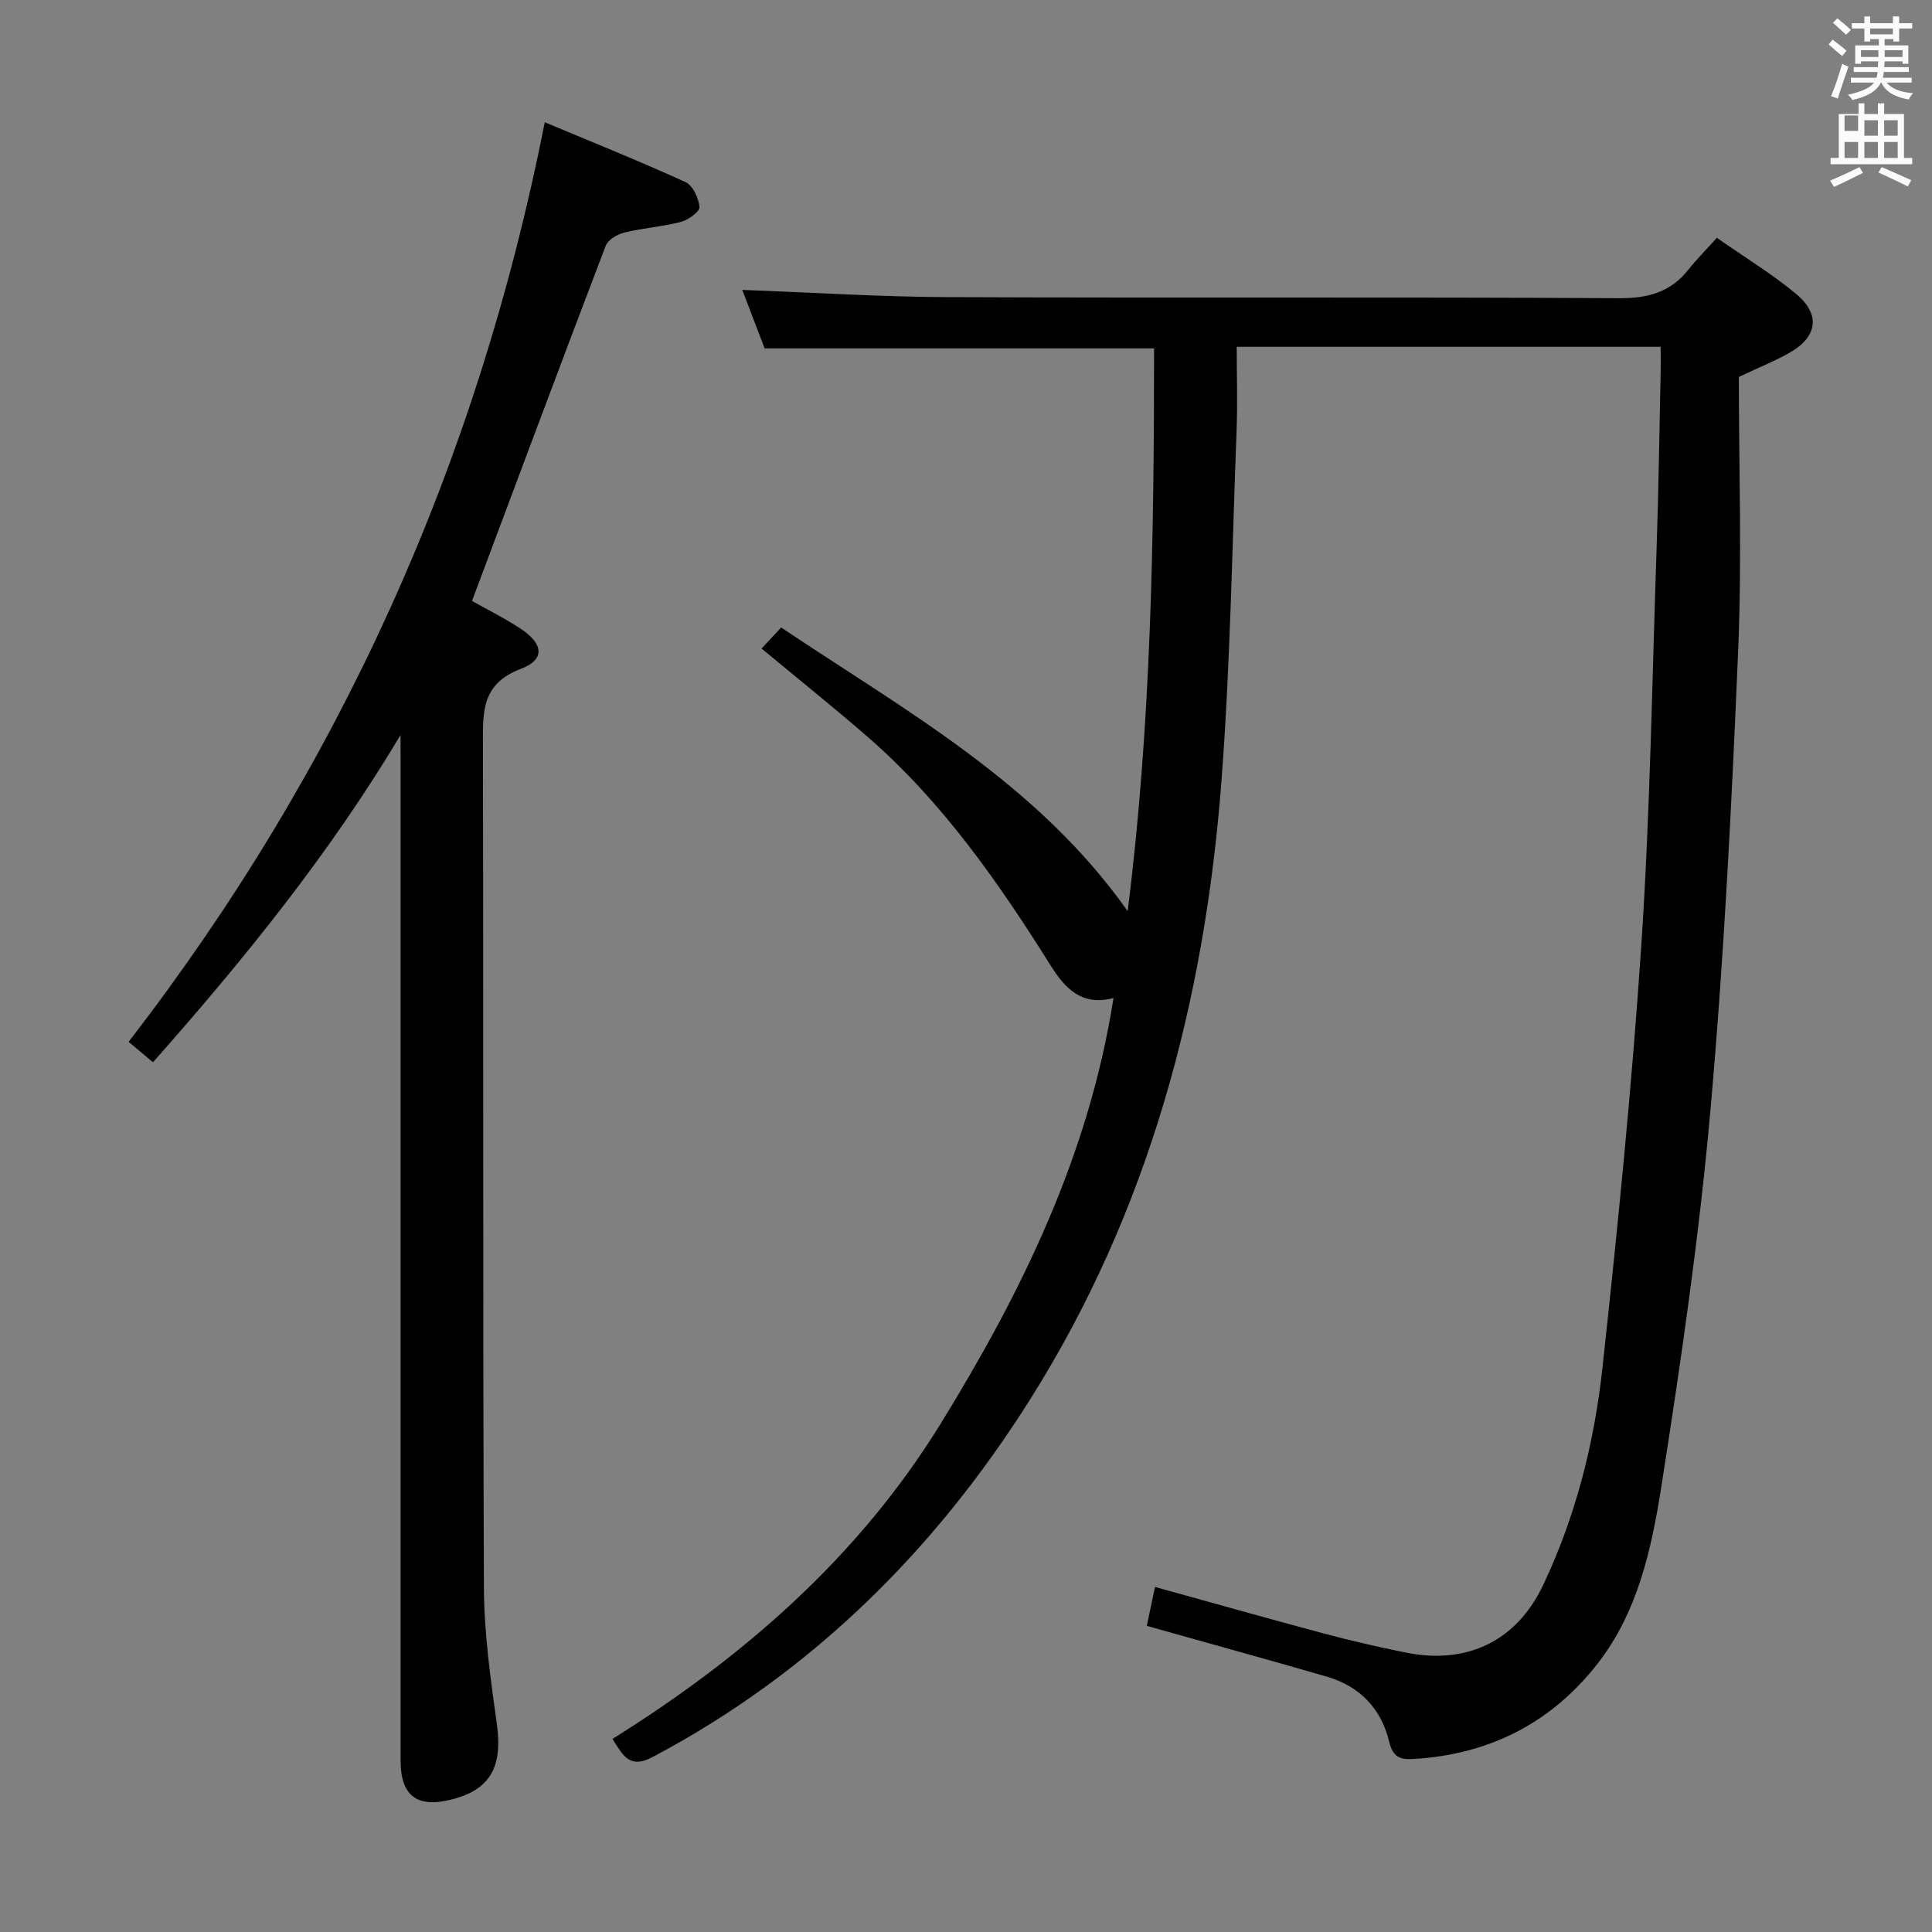 <svg enable-background="new 0 0 400 400" viewBox="0 0 400 400" xmlns="http://www.w3.org/2000/svg"><rect x="0" y="0" width="400" height="400" fill="#808080" stroke="none"/><path d="m378.6 9.2.8-1c.9.7 1.9 1.4 2.9 2.3l-.9 1.1c-1.1-.9-2-1.7-2.8-2.4zm.5 10.7c.9-2.1 1.6-4.3 2.3-6.7.4.2.8.4 1.3.6-.7 2.1-1.5 4.3-2.2 6.6zm.4-15.2.9-.9c1 .8 2 1.6 2.8 2.4l-1 1c-1-.9-1.9-1.8-2.7-2.5zm12.5-1.3h1.2v1.4h2.7v1.1h-2.7v2.7h-1.2v-.5h-1.8v1.3h4.9v3.8h-1.2v-.5h-3.7c0 .4-.1.9-.1 1.2h5.1v1h-5.2c0 .5-.1.9-.2 1.2h6v1h-5.2c1.1 1.3 2.9 2 5.5 2.2-.4.4-.7.8-.9 1.3-2.9-.5-4.8-1.6-5.7-3.5h-.1c-.8 1.7-2.7 2.9-5.9 3.6-.2-.4-.6-.8-.9-1.1 2.8-.6 4.6-1.4 5.4-2.5h-4.8v-1h5.3c.1-.3.2-.7.2-1.2h-4.9v-1h5c0-.4 0-.8.1-1.2h-3.6v.5h-1.2v-3.8h4.9v-1.3h-1.8v.5h-1.2v-2.7h-2.6v-1.1h2.6v-1.4h1.2v1.4h4.7v-1.4zm-6.7 8.4h3.6c0-.4 0-.9 0-1.4h-3.6zm1.9-4.7h4.7v-1.2h-4.7zm6.7 3.3h-3.7v1.4h3.7z" fill="#fafbfa"/><path d="m384.7 21.4h1.3v2.2h2.8v-2.2h1.3v2.2h4.1v9.1h1.7v1.3h-16.9v-1.3h1.7v-9.1h4.1v-2.2zm.3 13.2.7 1.2c-1.8.9-3.8 1.9-6 2.9-.2-.4-.5-.8-.8-1.3 2.4-1 4.4-2 6.1-2.8zm-3.1-7.5h2.8v-3.2h-2.8v4.2zm0 5.6h2.8v-3.3h-2.8zm4.1-4.6h2.8v-3.2h-2.8zm0 4.6h2.8v-3.3h-2.8zm3.6 1.9c2.1.9 4.1 1.8 6.1 2.7l-.7 1.3c-2.2-1.1-4.2-2-6.1-2.9zm3.3-9.7h-2.8v3.2h2.8zm-2.8 7.8h2.8v-3.3h-2.8z" fill="#fafbfa"/><g fill="#010000"><path d="m237.43 336.62c.63-2.99 1.13-5.37 1.7-8.06 11.98 3.31 23.45 6.56 34.97 9.64 5.61 1.5 11.27 2.8 16.96 3.95 12.65 2.55 22.91-2.36 28.42-13.96 6.76-14.24 10.6-29.45 12.29-44.99 3.18-29.23 6.12-58.52 8.07-87.85 1.8-27.22 2.21-54.52 3.14-81.79.41-12.14.58-24.29.84-36.44.04-1.65 0-3.29 0-5.32-29.28 0-58.18 0-87.77 0 0 5.86.19 11.63-.03 17.38-.92 24.1-1.29 48.25-3.11 72.28-3.45 45.67-14.99 89.17-39.61 128.24-19.65 31.18-45.19 56.59-78.13 74.05-4.75 2.52-6.09-.09-8.36-3.73 27.18-16.97 50.96-37.7 67.97-65.3 16.74-27.18 30.67-55.54 35.76-88.09-6.52 1.73-10.01-1.95-12.97-6.66-10.83-17.25-22.41-33.92-37.92-47.4-7.13-6.19-14.51-12.09-21.98-18.3 1.21-1.29 2.32-2.48 4.06-4.35 25.72 17.23 53.04 32.21 71.74 58.72 4.9-38.79 5.46-77.61 5.47-116.51-26.86 0-53.42 0-80.63 0-1.41-3.69-3.09-8.09-4.63-12.11 14.41.53 28.47 1.44 42.54 1.5 46.33.19 92.67-.05 139 .22 6 .03 10.63-1.24 14.34-5.91 1.65-2.08 3.54-3.97 5.9-6.59 5.77 4.04 11.44 7.47 16.47 11.67 5 4.17 4.34 8.79-1.25 12.02-3 1.74-6.26 3.02-10.67 5.11 0 18.56.66 37.72-.15 56.82-1.34 31.72-2.92 63.46-5.74 95.08-2.33 26.12-6.12 52.13-10.19 78.05-2.03 12.89-4.92 25.98-13.32 36.65-9.56 12.14-22.3 18.57-37.77 19.53-2.71.17-4.4-.12-5.23-3.58-1.6-6.72-6.02-11.45-12.82-13.43-10.67-3.11-21.38-6.05-32.07-9.06-1.57-.44-3.14-.88-5.29-1.48z"/><path d="m82.93 152.18c-14.67 24.54-32.3 46.35-51.26 67.75-1.76-1.48-3.34-2.8-5.04-4.23 43.7-56.62 72.21-119.74 86.16-190.39 9.7 4.06 19.52 8.01 29.14 12.39 1.51.69 2.72 3.32 2.89 5.16.09.93-2.3 2.68-3.82 3.08-3.84 1-7.86 1.26-11.72 2.2-1.46.36-3.39 1.49-3.87 2.73-9.28 24.31-18.37 48.68-27.69 73.55 2.66 1.5 6.48 3.39 10.03 5.72 4.79 3.14 5.15 6.43.09 8.34-8.23 3.11-7.87 9.02-7.85 15.83.13 58.15-.04 116.29.2 174.44.04 9.39 1.37 18.82 2.67 28.16 1.25 8.91-1.34 13.7-9.55 15.7-7.06 1.72-10.37-.86-10.37-8.14 0-68.98 0-137.95 0-206.93-.01-1.79-.01-3.57-.01-5.36z"/></g></svg>
